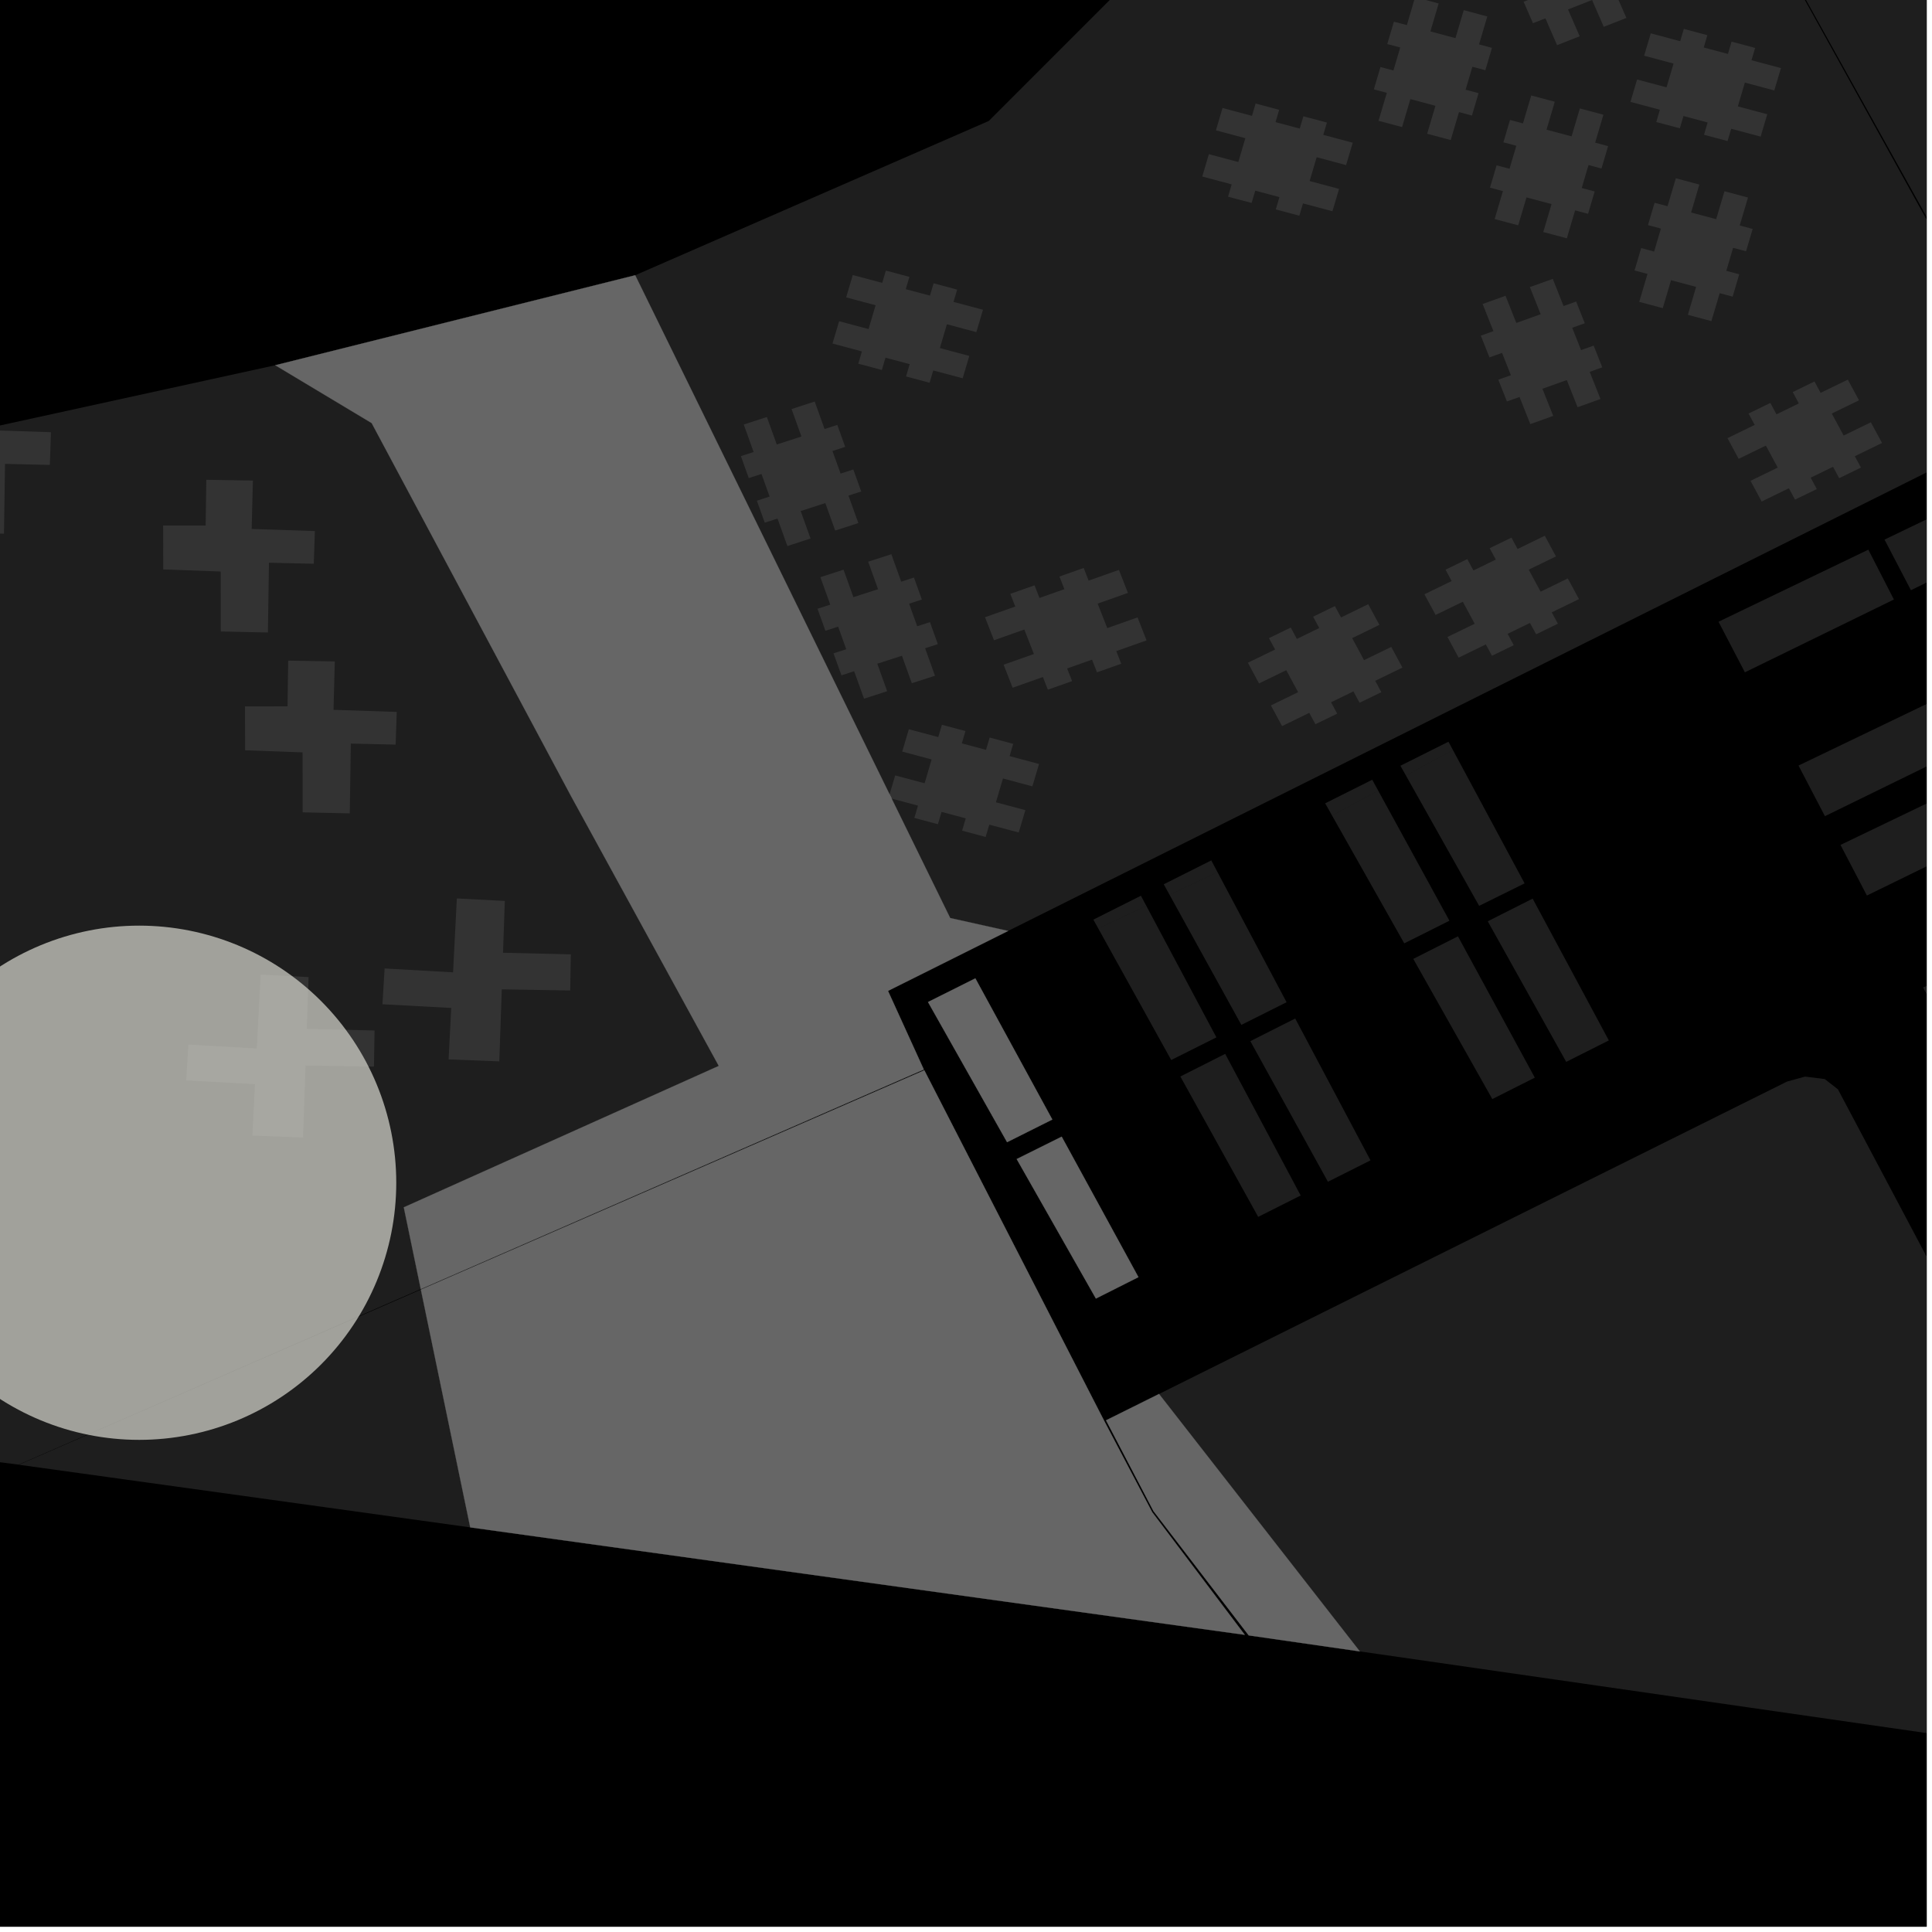 <?xml version="1.0" encoding="UTF-8"?>
<svg xmlns="http://www.w3.org/2000/svg" xmlns:xlink="http://www.w3.org/1999/xlink" width="361pt" height="361pt" viewBox="0 0 361 361" version="1.1">
<defs>
<clipPath id="clip1">
  <path d="M 343 144 L 360 144 L 360 168 L 343 168 Z M 343 144 "/>
</clipPath>
<clipPath id="clip2">
  <path d="M 336 129 L 360 129 L 360 153 L 336 153 Z M 336 129 "/>
</clipPath>
<clipPath id="clip3">
  <path d="M 359 171 L 360 171 L 360 194 L 359 194 Z M 359 171 "/>
</clipPath>
<clipPath id="clip4">
  <path d="M 216 201 L 360 201 L 360 325 L 216 325 Z M 216 201 "/>
</clipPath>
<clipPath id="clip5">
  <path d="M 118 0 L 360 0 L 360 174 L 118 174 Z M 118 0 "/>
</clipPath>
<clipPath id="clip6">
  <path d="M 352 87 L 360 87 L 360 111 L 352 111 Z M 352 87 "/>
</clipPath>
<clipPath id="clip7">
  <path d="M 291 0 L 360 0 L 360 107 L 291 107 Z M 291 0 "/>
</clipPath>
</defs>
<g id="surface2205">
<path style="fill-rule:nonzero;fill:rgb(0%,0%,0%);fill-opacity:1;stroke-width:0.03;stroke-linecap:square;stroke-linejoin:miter;stroke:rgb(0%,0%,0%);stroke-opacity:1;stroke-miterlimit:10;" d="M 0 178 L 360 178 L 360 -182 L 0 -182 Z M 0 178 " transform="matrix(1,0,0,1,0,182)"/>
<path style=" stroke:none;fill-rule:nonzero;fill:rgb(39.999%,39.999%,39.999%);fill-opacity:0.3;" d="M 206.32 265.492 L 215.289 282.551 L 232.594 305.473 L 87.863 285.395 L 78.641 240.965 L 172.711 199.98 Z M 206.32 265.492 "/>
<path style=" stroke:none;fill-rule:nonzero;fill:rgb(39.999%,39.999%,39.999%);fill-opacity:0.3;" d="M 188.371 173.945 L 165.926 185.152 L 172.617 199.844 L 78.621 240.875 L 75.449 225.59 L 134.305 199.168 L 106.68 148.719 L 69.445 79.055 L 51.43 68.246 L 118.691 51.43 L 177.547 171.539 Z M 188.371 173.945 "/>
<path style=" stroke:none;fill-rule:nonzero;fill:rgb(39.999%,39.999%,39.999%);fill-opacity:0.3;" d="M 189.973 216.574 L 198.379 212.391 L 212.719 238.637 L 204.773 242.637 Z M 189.973 216.574 "/>
<path style=" stroke:none;fill-rule:nonzero;fill:rgb(39.999%,39.999%,39.999%);fill-opacity:0.3;" d="M 173.402 187.234 L 182.246 182.809 L 196.629 209.188 L 188.176 213.418 Z M 173.402 187.234 "/>
<path style=" stroke:none;fill-rule:nonzero;fill:rgb(39.999%,39.999%,39.999%);fill-opacity:0.3;" d="M 142.312 176.73 L 150.688 176.516 L 150.703 186.496 L 162.516 186.887 L 162.309 193 L 153.934 192.805 L 153.738 205.844 L 144.934 205.652 L 144.918 194.449 L 134.18 194.055 L 134.164 185.5 L 141.898 185.898 Z M 142.312 176.73 "/>
<path style=" stroke:none;fill-rule:nonzero;fill:rgb(39.999%,39.999%,39.999%);fill-opacity:0.3;" d="M 123.246 139.848 L 132.695 140.039 L 132.562 149.277 L 144.375 149.672 L 144.168 155.781 L 135.793 155.59 L 135.598 168.629 L 126.793 168.434 L 126.777 157.23 L 116.039 156.84 L 116.027 148.285 L 123.043 148.605 Z M 123.246 139.848 "/>
<path style=" stroke:none;fill-rule:nonzero;fill:rgb(39.999%,39.999%,39.999%);fill-opacity:0.3;" d="M 166.609 149.219 L 166.027 149.066 L 166.219 148.426 Z M 166.609 149.219 "/>
<path style=" stroke:none;fill-rule:nonzero;fill:rgb(39.999%,39.999%,39.999%);fill-opacity:0.3;" d="M 206.668 265.391 L 216.57 260.469 L 254.09 308.57 L 233.328 305.578 L 215.531 282.355 Z M 206.668 265.391 "/>
<path style=" stroke:none;fill-rule:nonzero;fill:rgb(39.999%,39.999%,39.999%);fill-opacity:0.3;" d="M 87.863 285.395 L 3.527 273.691 L 78.641 240.965 Z M 87.863 285.395 "/>
<path style=" stroke:none;fill-rule:nonzero;fill:rgb(39.999%,39.999%,39.999%);fill-opacity:0.3;" d="M -18.34 270.891 L -15.855 237.695 L -82.645 97.59 L 51.43 68.246 L 69.445 79.055 L 106.68 148.719 L 134.305 199.168 L 75.449 225.59 L 78.621 240.875 L 3.488 273.668 Z M -18.34 270.891 "/>
<path style=" stroke:none;fill-rule:nonzero;fill:rgb(39.999%,39.999%,39.999%);fill-opacity:0.3;" d="M 48.699 182.105 L 57.66 182.574 L 57.324 192.254 L 69.988 192.551 L 69.875 199.305 L 57.09 199.094 L 56.625 212.551 L 47.156 212.184 L 47.648 202.57 L 34.797 201.879 L 35.199 195.191 L 47.988 195.914 Z M 48.699 182.105 "/>
<path style=" stroke:none;fill-rule:nonzero;fill:rgb(39.999%,39.999%,39.999%);fill-opacity:0.3;" d="M -2.285 80 L -2.293 80.367 L 9.516 80.758 L 9.312 86.871 L 0.938 86.68 L 0.742 99.715 L -8.062 99.523 L -8.082 88.32 L -18.82 87.926 L -18.828 83.621 Z M -2.285 80 "/>
<path style=" stroke:none;fill-rule:nonzero;fill:rgb(39.999%,39.999%,39.999%);fill-opacity:0.3;" d="M 38.547 89.648 L 47.254 89.793 L 47.023 98.836 L 58.836 99.23 L 58.629 105.34 L 50.254 105.148 L 50.059 118.184 L 41.254 117.992 L 41.238 106.789 L 30.5 106.398 L 30.484 98.199 L 38.43 98.188 Z M 38.547 89.648 "/>
<path style=" stroke:none;fill-rule:nonzero;fill:rgb(39.999%,39.999%,39.999%);fill-opacity:0.3;" d="M 53.848 123.441 L 62.555 123.586 L 62.32 132.633 L 74.133 133.023 L 73.926 139.133 L 65.551 138.941 L 65.355 151.98 L 56.551 151.789 L 56.535 140.586 L 45.797 140.191 L 45.781 131.992 L 53.727 131.984 Z M 53.848 123.441 "/>
<path style=" stroke:none;fill-rule:nonzero;fill:rgb(39.999%,39.999%,39.999%);fill-opacity:0.3;" d="M 85.363 167.875 L 94.324 168.344 L 93.992 178.023 L 106.656 178.32 L 106.543 185.074 L 93.758 184.863 L 93.293 198.32 L 83.82 197.953 L 84.316 188.34 L 71.461 187.648 L 71.867 180.961 L 84.656 181.684 Z M 85.363 167.875 "/>
<g clip-path="url(#clip1)" clip-rule="nonzero">
<path style=" stroke:none;fill-rule:nonzero;fill:rgb(39.999%,39.999%,39.999%);fill-opacity:0.3;" d="M 348.836 167.332 L 343.902 157.875 L 371.902 144.414 L 376.676 153.723 Z M 348.836 167.332 "/>
</g>
<g clip-path="url(#clip2)" clip-rule="nonzero">
<path style=" stroke:none;fill-rule:nonzero;fill:rgb(39.999%,39.999%,39.999%);fill-opacity:0.3;" d="M 340.992 152.504 L 336.059 143.047 L 364.059 129.586 L 368.832 138.895 Z M 340.992 152.504 "/>
</g>
<g clip-path="url(#clip3)" clip-rule="nonzero">
<path style=" stroke:none;fill-rule:nonzero;fill:rgb(39.999%,39.999%,39.999%);fill-opacity:0.3;" d="M 364.277 193.977 L 359.344 184.52 L 387.34 171.059 L 392.117 180.367 Z M 364.277 193.977 "/>
</g>
<path style=" stroke:none;fill-rule:nonzero;fill:rgb(39.999%,39.999%,39.999%);fill-opacity:0.3;" d="M 277.992 172.145 L 286.379 167.91 L 300.617 194.406 L 292.652 198.414 Z M 277.992 172.145 "/>
<path style=" stroke:none;fill-rule:nonzero;fill:rgb(39.999%,39.999%,39.999%);fill-opacity:0.3;" d="M 271.484 140.141 L 284.875 165.062 L 276.383 169.262 L 262.699 144.91 Z M 271.484 140.141 "/>
<path style=" stroke:none;fill-rule:nonzero;fill:rgb(39.999%,39.999%,39.999%);fill-opacity:0.3;" d="M 257.516 147.723 L 270.832 172.039 L 262.387 176.266 L 248.906 152.398 Z M 257.516 147.723 "/>
<path style=" stroke:none;fill-rule:nonzero;fill:rgb(39.999%,39.999%,39.999%);fill-opacity:0.3;" d="M 264.074 179.172 L 272.422 174.957 L 286.785 201.363 L 278.844 205.363 Z M 264.074 179.172 "/>
<path style=" stroke:none;fill-rule:nonzero;fill:rgb(39.999%,39.999%,39.999%);fill-opacity:0.3;" d="M 220.551 201.148 L 228.93 196.918 L 243.035 223.383 L 235.098 227.375 Z M 220.551 201.148 "/>
<path style=" stroke:none;fill-rule:nonzero;fill:rgb(39.999%,39.999%,39.999%);fill-opacity:0.3;" d="M 214.188 169.254 L 227.289 193.836 L 218.844 198.066 L 205.215 173.488 Z M 214.188 169.254 "/>
<path style=" stroke:none;fill-rule:nonzero;fill:rgb(39.999%,39.999%,39.999%);fill-opacity:0.3;" d="M 233.629 194.543 L 242.012 190.312 L 256.082 216.816 L 248.129 220.816 Z M 233.629 194.543 "/>
<path style=" stroke:none;fill-rule:nonzero;fill:rgb(39.999%,39.999%,39.999%);fill-opacity:0.3;" d="M 227.5 162.965 L 240.402 187.273 L 231.949 191.504 L 218.535 167.199 Z M 227.5 162.965 "/>
<g clip-path="url(#clip4)" clip-rule="nonzero">
<path style=" stroke:none;fill-rule:nonzero;fill:rgb(39.999%,39.999%,39.999%);fill-opacity:0.3;" d="M 216.57 260.469 L 333.91 202.094 L 337.285 201.164 L 340.965 201.625 L 343.422 203.543 L 392.988 297.043 L 394.754 304.176 L 394.332 310.312 L 392.422 315.07 L 389.496 319.055 L 364.309 324.398 L 361.488 324.047 L 254.09 308.57 Z M 216.57 260.469 "/>
</g>
<g clip-path="url(#clip5)" clip-rule="nonzero">
<path style=" stroke:none;fill-rule:nonzero;fill:rgb(39.999%,39.999%,39.999%);fill-opacity:0.3;" d="M 291.043 -83.359 L 380.5 78.035 L 188.371 173.945 L 177.547 171.539 L 118.691 51.43 L 184.754 22.602 L 290.449 -83.098 Z M 291.043 -83.359 "/>
</g>
<g clip-path="url(#clip6)" clip-rule="nonzero">
<path style=" stroke:none;fill-rule:nonzero;fill:rgb(39.999%,39.999%,39.999%);fill-opacity:0.3;" d="M 357.062 110.281 L 352.129 100.824 L 380.129 87.363 L 384.902 96.672 Z M 357.062 110.281 "/>
</g>
<path style=" stroke:none;fill-rule:nonzero;fill:rgb(39.999%,39.999%,39.999%);fill-opacity:0.3;" d="M 326.039 125.625 L 321.109 116.172 L 349.105 102.707 L 353.883 112.02 Z M 326.039 125.625 "/>
<path style=" stroke:none;fill-rule:nonzero;fill:rgb(39.999%,39.999%,39.999%);fill-opacity:0.3;" d="M 261.672 143.082 L 270.652 138.59 L 271.484 140.141 L 262.699 144.91 Z M 261.672 143.082 "/>
<path style=" stroke:none;fill-rule:nonzero;fill:rgb(39.999%,39.999%,39.999%);fill-opacity:0.3;" d="M 247.613 150.102 L 256.406 145.699 L 257.516 147.723 L 248.906 152.398 Z M 247.613 150.102 "/>
<path style=" stroke:none;fill-rule:nonzero;fill:rgb(39.999%,39.999%,39.999%);fill-opacity:0.3;" d="M 204.297 171.836 L 213.184 167.371 L 214.188 169.254 L 205.215 173.488 Z M 204.297 171.836 "/>
<path style=" stroke:none;fill-rule:nonzero;fill:rgb(39.999%,39.999%,39.999%);fill-opacity:0.3;" d="M 217.449 165.23 L 226.332 160.766 L 227.5 162.965 L 218.535 167.199 Z M 217.449 165.23 "/>
<path style=" stroke:none;fill-rule:nonzero;fill:rgb(39.999%,39.999%,39.999%);fill-opacity:0.3;" d="M 237.109 119.238 L 241.18 117.258 L 242.324 119.383 L 246.504 117.352 L 245.359 115.227 L 249.43 113.25 L 250.574 115.371 L 255.66 112.898 L 257.742 116.762 L 252.656 119.234 L 254.875 123.348 L 259.961 120.875 L 262.047 124.738 L 256.961 127.211 L 258.105 129.336 L 254.039 131.312 L 252.891 129.188 L 248.711 131.223 L 249.859 133.348 L 245.789 135.324 L 244.645 133.199 L 239.559 135.672 L 237.473 131.812 L 242.559 129.336 L 240.34 125.227 L 235.254 127.699 L 233.172 123.836 L 238.258 121.363 Z M 237.109 119.238 "/>
<path style=" stroke:none;fill-rule:nonzero;fill:rgb(39.999%,39.999%,39.999%);fill-opacity:0.3;" d="M 270.102 106.445 L 274.168 104.469 L 275.316 106.594 L 279.496 104.559 L 278.348 102.434 L 282.418 100.457 L 283.562 102.582 L 288.648 100.105 L 290.734 103.969 L 285.648 106.441 L 287.867 110.555 L 292.953 108.082 L 295.035 111.945 L 289.949 114.418 L 291.098 116.543 L 287.027 118.52 L 285.883 116.398 L 281.703 118.43 L 282.848 120.555 L 278.777 122.531 L 277.633 120.41 L 272.547 122.883 L 270.465 119.02 L 275.551 116.547 L 273.332 112.434 L 268.246 114.906 L 266.16 111.043 L 271.246 108.57 Z M 270.102 106.445 "/>
<path style=" stroke:none;fill-rule:nonzero;fill:rgb(39.999%,39.999%,39.999%);fill-opacity:0.3;" d="M 326.727 77.273 L 330.793 75.293 L 331.941 77.418 L 336.121 75.387 L 334.977 73.262 L 339.043 71.281 L 340.188 73.406 L 345.273 70.934 L 347.359 74.797 L 342.273 77.27 L 344.492 81.383 L 349.578 78.91 L 351.66 82.77 L 346.574 85.246 L 347.723 87.367 L 343.652 89.348 L 342.508 87.223 L 338.328 89.254 L 339.473 91.379 L 335.406 93.359 L 334.258 91.234 L 329.172 93.707 L 327.09 89.844 L 332.176 87.371 L 329.957 83.258 L 324.871 85.734 L 322.785 81.871 L 327.871 79.398 Z M 326.727 77.273 "/>
<path style=" stroke:none;fill-rule:nonzero;fill:rgb(39.999%,39.999%,39.999%);fill-opacity:0.3;" d="M 294.512 56.344 L 296.121 60.402 L 293.77 61.246 L 295.426 65.418 L 297.777 64.578 L 299.391 68.637 L 297.039 69.48 L 299.055 74.555 L 294.777 76.086 L 292.762 71.012 L 288.207 72.641 L 290.223 77.715 L 285.945 79.246 L 283.93 74.172 L 281.578 75.012 L 279.965 70.953 L 282.316 70.109 L 280.66 65.938 L 278.309 66.777 L 276.695 62.719 L 279.051 61.875 L 277.035 56.801 L 281.312 55.27 L 283.328 60.344 L 287.879 58.715 L 285.863 53.641 L 290.141 52.109 L 292.156 57.184 Z M 294.512 56.344 "/>
<path style=" stroke:none;fill-rule:nonzero;fill:rgb(39.999%,39.999%,39.999%);fill-opacity:0.3;" d="M 286.441 4.336 L 284.691 0.328 L 287.016 -0.586 L 285.219 -4.707 L 282.898 -3.793 L 281.148 -7.805 L 283.473 -8.715 L 281.289 -13.73 L 285.512 -15.387 L 287.695 -10.375 L 292.191 -12.141 L 290.008 -17.156 L 294.234 -18.812 L 296.418 -13.801 L 298.742 -14.715 L 300.488 -10.703 L 298.164 -9.789 L 299.961 -5.672 L 302.285 -6.582 L 304.031 -2.574 L 301.707 -1.66 L 303.895 3.352 L 299.668 5.012 L 297.484 0 L 292.988 1.766 L 295.172 6.777 L 290.949 8.438 L 288.762 3.426 Z M 286.441 4.336 "/>
<path style=" stroke:none;fill-rule:nonzero;fill:rgb(39.999%,39.999%,39.999%);fill-opacity:0.3;" d="M 314.629 5.402 L 319.027 6.574 L 318.348 8.871 L 322.871 10.078 L 323.551 7.781 L 327.949 8.957 L 327.27 11.254 L 332.773 12.723 L 331.535 16.898 L 326.035 15.434 L 324.719 19.879 L 330.219 21.348 L 328.98 25.527 L 323.48 24.059 L 322.801 26.355 L 318.398 25.184 L 319.078 22.883 L 314.559 21.676 L 313.879 23.977 L 309.477 22.801 L 310.156 20.504 L 304.656 19.035 L 305.895 14.855 L 311.395 16.324 L 312.711 11.875 L 307.211 10.41 L 308.449 6.23 L 313.949 7.699 Z M 314.629 5.402 "/>
<path style=" stroke:none;fill-rule:nonzero;fill:rgb(39.999%,39.999%,39.999%);fill-opacity:0.3;" d="M 188.781 110.965 L 193.309 109.367 L 194.234 111.73 L 198.887 110.086 L 197.961 107.723 L 202.488 106.125 L 203.414 108.488 L 209.074 106.488 L 210.758 110.785 L 205.098 112.785 L 206.895 117.363 L 212.551 115.363 L 214.238 119.66 L 208.578 121.66 L 209.504 124.023 L 204.977 125.625 L 204.051 123.258 L 199.398 124.902 L 200.324 127.266 L 195.797 128.867 L 194.871 126.504 L 189.215 128.504 L 187.527 124.203 L 193.188 122.203 L 191.395 117.629 L 185.734 119.629 L 184.051 115.328 L 189.707 113.332 Z M 188.781 110.965 "/>
<path style=" stroke:none;fill-rule:nonzero;fill:rgb(39.999%,39.999%,39.999%);fill-opacity:0.3;" d="M 176 135.43 L 180.402 136.605 L 179.723 138.902 L 184.242 140.109 L 184.922 137.812 L 189.324 138.988 L 188.645 141.285 L 194.145 142.754 L 192.906 146.93 L 187.406 145.461 L 186.09 149.91 L 191.59 151.379 L 190.352 155.555 L 184.852 154.09 L 184.172 156.387 L 179.773 155.211 L 180.453 152.914 L 175.93 151.707 L 175.25 154.008 L 170.852 152.832 L 171.531 150.535 L 166.609 149.219 L 166.219 148.426 L 167.266 144.887 L 172.766 146.355 L 174.082 141.906 L 168.582 140.441 L 169.82 136.262 L 175.32 137.73 Z M 176 135.43 "/>
<path style=" stroke:none;fill-rule:nonzero;fill:rgb(39.999%,39.999%,39.999%);fill-opacity:0.3;" d="M 170.773 107.918 L 172.25 112.027 L 169.871 112.797 L 171.383 117.02 L 173.766 116.246 L 175.238 120.355 L 172.859 121.125 L 174.703 126.262 L 170.375 127.66 L 168.531 122.527 L 163.926 124.016 L 165.77 129.152 L 161.445 130.551 L 159.602 125.418 L 157.223 126.188 L 155.746 122.078 L 158.125 121.309 L 156.609 117.09 L 154.23 117.859 L 152.754 113.75 L 155.137 112.98 L 153.293 107.848 L 157.617 106.445 L 159.461 111.582 L 164.066 110.09 L 162.223 104.953 L 166.551 103.555 L 168.395 108.688 Z M 170.773 107.918 "/>
<path style=" stroke:none;fill-rule:nonzero;fill:rgb(39.999%,39.999%,39.999%);fill-opacity:0.3;" d="M 156.453 79.395 L 157.93 83.5 L 155.551 84.273 L 157.066 88.492 L 159.445 87.723 L 160.922 91.832 L 158.539 92.602 L 160.383 97.734 L 156.059 99.137 L 154.215 94 L 149.609 95.492 L 151.453 100.625 L 147.125 102.027 L 145.281 96.891 L 142.902 97.664 L 141.426 93.555 L 143.805 92.785 L 142.289 88.562 L 139.91 89.332 L 138.438 85.227 L 140.816 84.457 L 138.973 79.32 L 143.297 77.922 L 145.141 83.055 L 149.75 81.562 L 147.906 76.43 L 152.23 75.027 L 154.074 80.164 Z M 156.453 79.395 "/>
<path style=" stroke:none;fill-rule:nonzero;fill:rgb(39.999%,39.999%,39.999%);fill-opacity:0.3;" d="M 165.527 50.559 L 169.926 51.734 L 169.246 54.031 L 173.77 55.238 L 174.449 52.938 L 178.848 54.113 L 178.168 56.41 L 183.672 57.879 L 182.434 62.059 L 176.934 60.59 L 175.617 65.039 L 181.117 66.504 L 179.879 70.684 L 174.379 69.215 L 173.699 71.516 L 169.297 70.34 L 169.977 68.043 L 165.457 66.836 L 164.777 69.133 L 160.375 67.957 L 161.055 65.66 L 155.555 64.191 L 156.793 60.016 L 162.293 61.484 L 163.609 57.035 L 158.109 55.566 L 159.344 51.387 L 164.848 52.855 Z M 165.527 50.559 "/>
<path style=" stroke:none;fill-rule:nonzero;fill:rgb(39.999%,39.999%,39.999%);fill-opacity:0.3;" d="M 305.422 50.535 L 306.656 46.355 L 309.078 47.004 L 310.348 42.711 L 307.93 42.062 L 309.164 37.887 L 311.586 38.531 L 313.133 33.309 L 317.531 34.484 L 315.988 39.707 L 320.672 40.957 L 322.219 35.734 L 326.617 36.91 L 325.07 42.133 L 327.492 42.777 L 326.254 46.953 L 323.836 46.309 L 322.566 50.602 L 324.984 51.246 L 323.75 55.426 L 321.328 54.781 L 319.781 60.004 L 315.383 58.828 L 316.926 53.605 L 312.242 52.355 L 310.695 57.578 L 306.297 56.402 L 307.84 51.18 Z M 305.422 50.535 "/>
<path style=" stroke:none;fill-rule:nonzero;fill:rgb(39.999%,39.999%,39.999%);fill-opacity:0.3;" d="M 278.406 35.062 L 279.645 30.887 L 282.062 31.531 L 283.332 27.238 L 280.914 26.594 L 282.148 22.414 L 284.57 23.062 L 286.117 17.84 L 290.516 19.012 L 288.973 24.234 L 293.656 25.484 L 295.203 20.262 L 299.602 21.438 L 298.059 26.66 L 300.477 27.305 L 299.242 31.484 L 296.82 30.836 L 295.551 35.129 L 297.969 35.777 L 296.734 39.953 L 294.312 39.309 L 292.766 44.531 L 288.367 43.355 L 289.91 38.133 L 285.227 36.883 L 283.68 42.105 L 279.281 40.934 L 280.828 35.711 Z M 278.406 35.062 "/>
<path style=" stroke:none;fill-rule:nonzero;fill:rgb(39.999%,39.999%,39.999%);fill-opacity:0.3;" d="M 256.707 16.699 L 257.945 12.523 L 260.367 13.168 L 261.637 8.875 L 259.215 8.23 L 260.453 4.051 L 262.875 4.695 L 264.418 -0.527 L 268.82 0.648 L 267.273 5.871 L 271.961 7.121 L 273.504 1.898 L 277.906 3.074 L 276.359 8.297 L 278.781 8.941 L 277.543 13.121 L 275.121 12.473 L 273.852 16.766 L 276.273 17.414 L 275.035 21.59 L 272.617 20.945 L 271.07 26.168 L 266.668 24.992 L 268.215 19.77 L 263.531 18.52 L 261.984 23.742 L 257.582 22.57 L 259.129 17.348 Z M 256.707 16.699 "/>
<path style=" stroke:none;fill-rule:nonzero;fill:rgb(39.999%,39.999%,39.999%);fill-opacity:0.3;" d="M 234.617 19.348 L 239.016 20.523 L 238.336 22.82 L 242.859 24.027 L 243.539 21.73 L 247.938 22.902 L 247.258 25.203 L 252.762 26.668 L 251.523 30.848 L 246.023 29.379 L 244.707 33.828 L 250.207 35.297 L 248.969 39.473 L 243.469 38.008 L 242.789 40.305 L 238.387 39.129 L 239.066 36.832 L 234.547 35.625 L 233.867 37.922 L 229.465 36.75 L 230.145 34.449 L 224.645 32.984 L 225.883 28.805 L 231.383 30.273 L 232.699 25.824 L 227.199 24.355 L 228.434 20.18 L 233.938 21.648 Z M 234.617 19.348 "/>
<g clip-path="url(#clip7)" clip-rule="nonzero">
<path style=" stroke:none;fill-rule:nonzero;fill:rgb(39.999%,39.999%,39.999%);fill-opacity:0.3;" d="M 396.734 106.387 L 390.516 95.188 L 380.805 77.922 L 291.957 -81.812 L 315.059 -92.949 L 421.461 94.023 Z M 396.734 106.387 "/>
</g>
<path style="fill-rule:nonzero;fill:rgb(39.999%,39.999%,39.999%);fill-opacity:1;stroke-width:0.03;stroke-linecap:square;stroke-linejoin:miter;stroke:rgb(39.999%,39.999%,39.999%);stroke-opacity:1;stroke-miterlimit:3.239;" d="M 280.32 278.492 L 289.289 295.551 L 306.594 318.473 L 161.863 298.395 L 152.641 253.965 L 246.711 212.98 Z M 280.32 278.492 " transform="matrix(1,0,0,1,-74,-13)"/>
<path style="fill-rule:nonzero;fill:rgb(39.999%,39.999%,39.999%);fill-opacity:1;stroke-width:0.03;stroke-linecap:square;stroke-linejoin:miter;stroke:rgb(39.999%,39.999%,39.999%);stroke-opacity:1;stroke-miterlimit:3.239;" d="M 262.371 186.945 L 239.926 198.152 L 246.617 212.844 L 152.621 253.875 L 149.449 238.59 L 208.305 212.168 L 180.68 161.719 L 143.445 92.055 L 125.43 81.246 L 192.691 64.43 L 251.547 184.539 Z M 262.371 186.945 " transform="matrix(1,0,0,1,-74,-13)"/>
<path style="fill-rule:nonzero;fill:rgb(39.999%,39.999%,39.999%);fill-opacity:1;stroke-width:0.03;stroke-linecap:square;stroke-linejoin:miter;stroke:rgb(39.999%,39.999%,39.999%);stroke-opacity:1;stroke-miterlimit:3.239;" d="M 263.973 229.574 L 272.379 225.391 L 286.719 251.637 L 278.773 255.637 Z M 263.973 229.574 " transform="matrix(1,0,0,1,-74,-13)"/>
<path style="fill-rule:nonzero;fill:rgb(39.999%,39.999%,39.999%);fill-opacity:1;stroke-width:0.03;stroke-linecap:square;stroke-linejoin:miter;stroke:rgb(39.999%,39.999%,39.999%);stroke-opacity:1;stroke-miterlimit:3.239;" d="M 247.402 200.234 L 256.246 195.809 L 270.629 222.188 L 262.176 226.418 Z M 247.402 200.234 " transform="matrix(1,0,0,1,-74,-13)"/>
<path style="fill-rule:nonzero;fill:rgb(39.999%,39.999%,39.999%);fill-opacity:1;stroke-width:0.03;stroke-linecap:square;stroke-linejoin:miter;stroke:rgb(39.999%,39.999%,39.999%);stroke-opacity:1;stroke-miterlimit:3.239;" d="M 216.312 189.73 L 224.688 189.516 L 224.703 199.496 L 236.516 199.887 L 236.309 206 L 227.934 205.805 L 227.738 218.844 L 218.934 218.652 L 218.918 207.449 L 208.18 207.055 L 208.164 198.5 L 215.898 198.898 Z M 216.312 189.73 " transform="matrix(1,0,0,1,-74,-13)"/>
<path style="fill-rule:nonzero;fill:rgb(39.999%,39.999%,39.999%);fill-opacity:1;stroke-width:0.03;stroke-linecap:square;stroke-linejoin:miter;stroke:rgb(39.999%,39.999%,39.999%);stroke-opacity:1;stroke-miterlimit:3.239;" d="M 197.246 152.848 L 206.695 153.039 L 206.562 162.277 L 218.375 162.672 L 218.168 168.781 L 209.793 168.59 L 209.598 181.629 L 200.793 181.434 L 200.777 170.23 L 190.039 169.84 L 190.027 161.285 L 197.043 161.605 Z M 197.246 152.848 " transform="matrix(1,0,0,1,-74,-13)"/>
<path style="fill-rule:nonzero;fill:rgb(39.999%,39.999%,39.999%);fill-opacity:1;stroke-width:0.03;stroke-linecap:square;stroke-linejoin:miter;stroke:rgb(39.999%,39.999%,39.999%);stroke-opacity:1;stroke-miterlimit:3.239;" d="M 240.609 162.219 L 240.027 162.066 L 240.219 161.426 Z M 240.609 162.219 " transform="matrix(1,0,0,1,-74,-13)"/>
<path style="fill-rule:nonzero;fill:rgb(39.999%,39.999%,39.999%);fill-opacity:1;stroke-width:0.03;stroke-linecap:square;stroke-linejoin:miter;stroke:rgb(39.999%,39.999%,39.999%);stroke-opacity:1;stroke-miterlimit:3.239;" d="M 280.668 278.391 L 290.57 273.469 L 328.09 321.57 L 307.328 318.578 L 289.531 295.355 Z M 280.668 278.391 " transform="matrix(1,0,0,1,-74,-13)"/>
<path style=" stroke:none;fill-rule:evenodd;fill:rgb(85.097%,85.097%,81.96%);fill-opacity:0.7;" d="M 74.043 221 C 74.043 208.258 68.984 196.039 59.973 187.027 C 50.961 178.016 38.742 172.957 26 172.957 C 13.258 172.957 1.039 178.016 -7.973 187.027 C -16.984 196.039 -22.043 208.258 -22.043 221 C -22.043 233.742 -16.984 245.961 -7.973 254.973 C 1.039 263.984 13.258 269.043 26 269.043 C 38.742 269.043 50.961 263.984 59.973 254.973 C 68.984 245.961 74.043 233.742 74.043 221 Z M 74.043 221 "/>
</g>
</svg>

